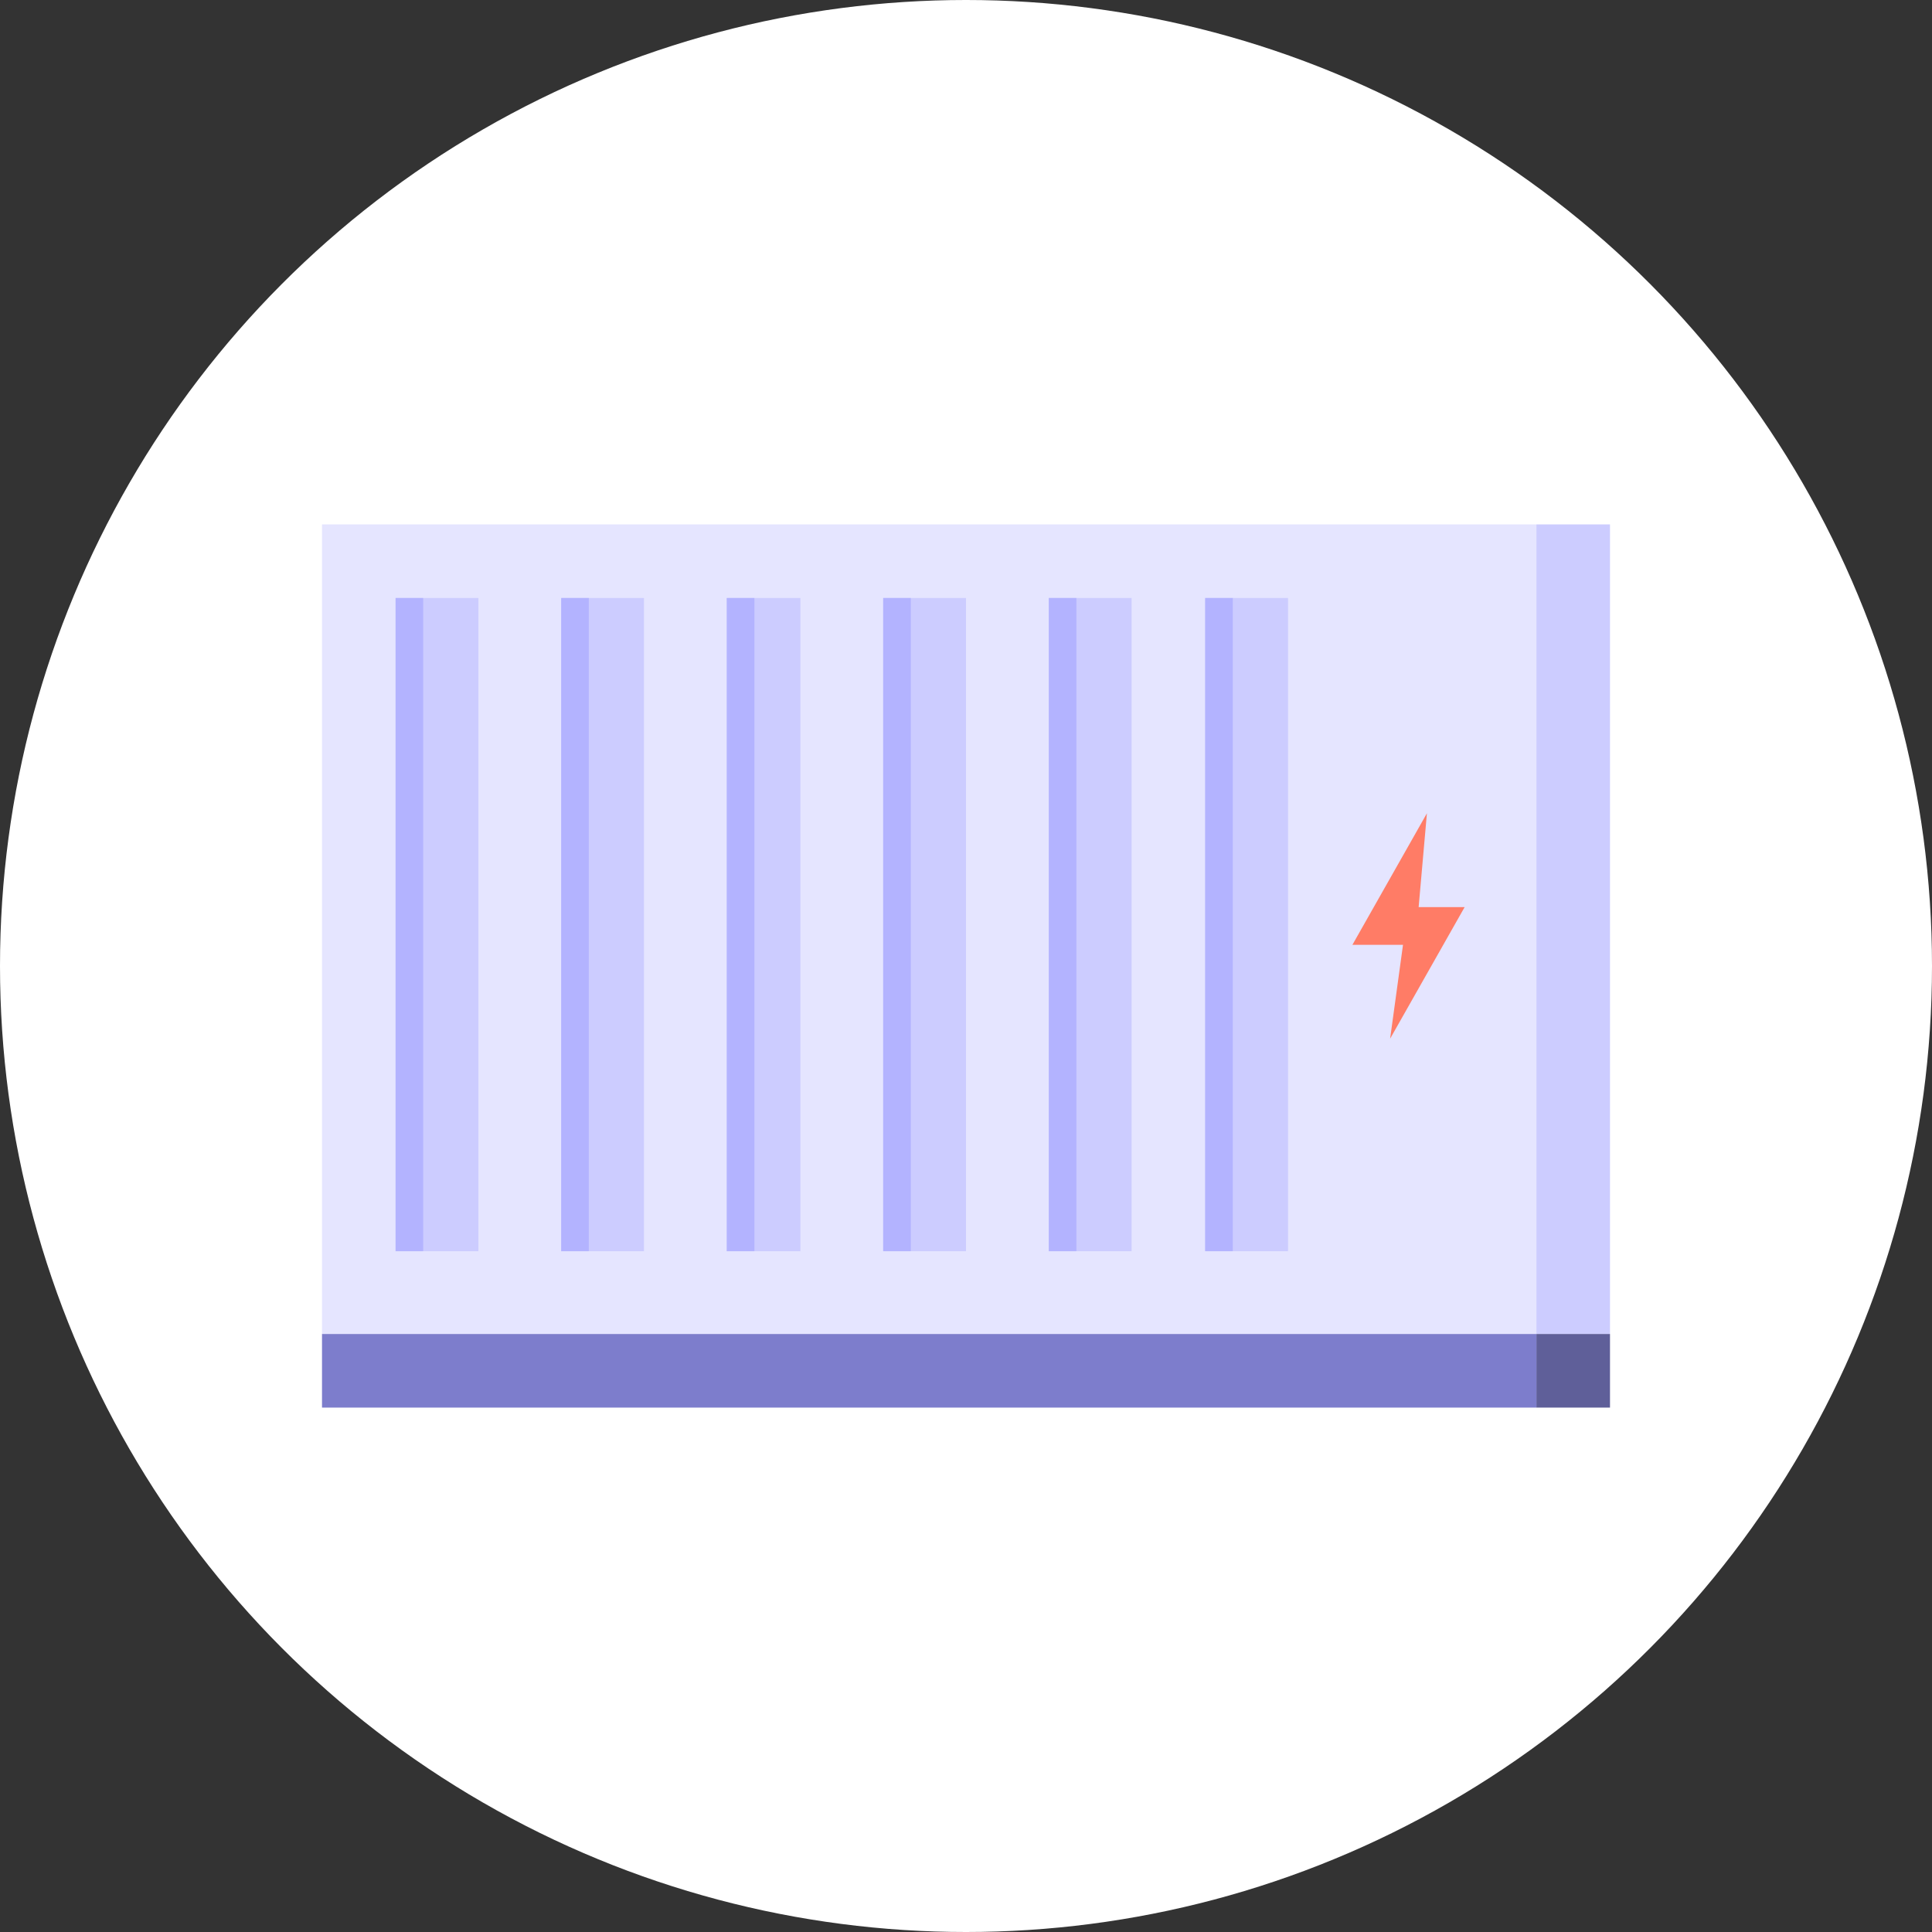 <?xml version="1.0" encoding="utf-8"?>
<!-- Generator: Adobe Illustrator 24.1.3, SVG Export Plug-In . SVG Version: 6.00 Build 0)  -->
<svg version="1.1" id="Layer_1" xmlns="http://www.w3.org/2000/svg" xmlns:xlink="http://www.w3.org/1999/xlink" x="0px" y="0px"
	 viewBox="0 0 210 210" style="enable-background:new 0 0 210 210;" xml:space="preserve">
<rect x="0" y="0" width="210" height="210" fill="#333333" stroke="none"/>
<style type="text/css">
	.st0{fill:#FFFFFF;}
	.st1{fill:#E5E5FF;}
	.st2{fill:#CCCCFF;}
	.st3{fill:#5F5F99;}
	.st4{fill:#7D7DCC;}
	.st5{clip-path:url(#SVGID_2_);fill:#B3B3FF;}
	.st6{clip-path:url(#SVGID_4_);fill:#B3B3FF;}
	.st7{clip-path:url(#SVGID_6_);fill:#B3B3FF;}
	.st8{clip-path:url(#SVGID_8_);fill:#B3B3FF;}
	.st9{clip-path:url(#SVGID_10_);fill:#B3B3FF;}
	.st10{clip-path:url(#SVGID_12_);fill:#B3B3FF;}
	.st11{fill-rule:evenodd;clip-rule:evenodd;fill:#FF7C66;}
</style>
<g id="radiateur-electricite-hover-state" transform="translate(-15 0)">
	<circle id="ellipse" class="st0" cx="120" cy="105" r="105"/>
	<g>
		<rect id="Rectangle_162" x="50" y="57" class="st1" width="132" height="88"/>
		<rect id="Rectangle_163" x="182" y="57" class="st2" width="8" height="88"/>
		<rect id="Rectangle_166" x="182" y="145" class="st3" width="8" height="8"/>
		<rect id="Rectangle_165" x="50" y="145" class="st4" width="132" height="8"/>
		<rect id="Rectangle_167" x="58" y="65" class="st2" width="9" height="71"/>
		<g>
			<g>
				<g>
					<defs>
						<rect id="SVGID_1_" x="58" y="65" width="9" height="71"/>
					</defs>
					<clipPath id="SVGID_2_">
						<use xlink:href="#SVGID_1_"  style="overflow:visible;"/>
					</clipPath>
					<rect id="Rectangle_168" x="53" y="65" class="st5" width="8" height="71"/>
				</g>
			</g>
		</g>
		<rect id="Rectangle_170" x="76" y="65" class="st2" width="9" height="71"/>
		<g>
			<g>
				<g>
					<defs>
						<rect id="SVGID_3_" x="76" y="65" width="9" height="71"/>
					</defs>
					<clipPath id="SVGID_4_">
						<use xlink:href="#SVGID_3_"  style="overflow:visible;"/>
					</clipPath>
					<rect id="Rectangle_171" x="70" y="65" class="st6" width="9" height="71"/>
				</g>
			</g>
		</g>
		<rect id="Rectangle_173" x="94" y="65" class="st2" width="8" height="71"/>
		<g>
			<g>
				<g>
					<defs>
						<rect id="SVGID_5_" x="94" y="65" width="8" height="71"/>
					</defs>
					<clipPath id="SVGID_6_">
						<use xlink:href="#SVGID_5_"  style="overflow:visible;"/>
					</clipPath>
					<rect id="Rectangle_174" x="88" y="65" class="st7" width="9" height="71"/>
				</g>
			</g>
		</g>
		<rect id="Rectangle_176" x="111" y="65" class="st2" width="9" height="71"/>
		<g>
			<g>
				<g>
					<defs>
						<rect id="SVGID_7_" x="111" y="65" width="9" height="71"/>
					</defs>
					<clipPath id="SVGID_8_">
						<use xlink:href="#SVGID_7_"  style="overflow:visible;"/>
					</clipPath>
					<rect id="Rectangle_177" x="105" y="65" class="st8" width="9" height="71"/>
				</g>
			</g>
		</g>
		<rect id="Rectangle_179" x="129" y="65" class="st2" width="9" height="71"/>
		<g>
			<g>
				<g>
					<defs>
						<rect id="SVGID_9_" x="129" y="65" width="9" height="71"/>
					</defs>
					<clipPath id="SVGID_10_">
						<use xlink:href="#SVGID_9_"  style="overflow:visible;"/>
					</clipPath>
					<rect id="Rectangle_180" x="123" y="65" class="st9" width="9" height="71"/>
				</g>
			</g>
		</g>
		<rect id="Rectangle_182" x="146" y="65" class="st2" width="9" height="71"/>
		<g>
			<g>
				<g>
					<defs>
						<rect id="SVGID_11_" x="146" y="65" width="9" height="71"/>
					</defs>
					<clipPath id="SVGID_12_">
						<use xlink:href="#SVGID_11_"  style="overflow:visible;"/>
					</clipPath>
					<rect id="Rectangle_183" x="141" y="65" class="st10" width="8" height="71"/>
				</g>
			</g>
		</g>
	</g>
	<g id="icon" transform="translate(55 57)">
		<path id="Path_154" class="st11" d="M119.2,41.6h-5l0.9-10.2L107,45.7h5.5l-1.4,10.2L119.2,41.6z"/>
	</g>
</g>
</svg>
